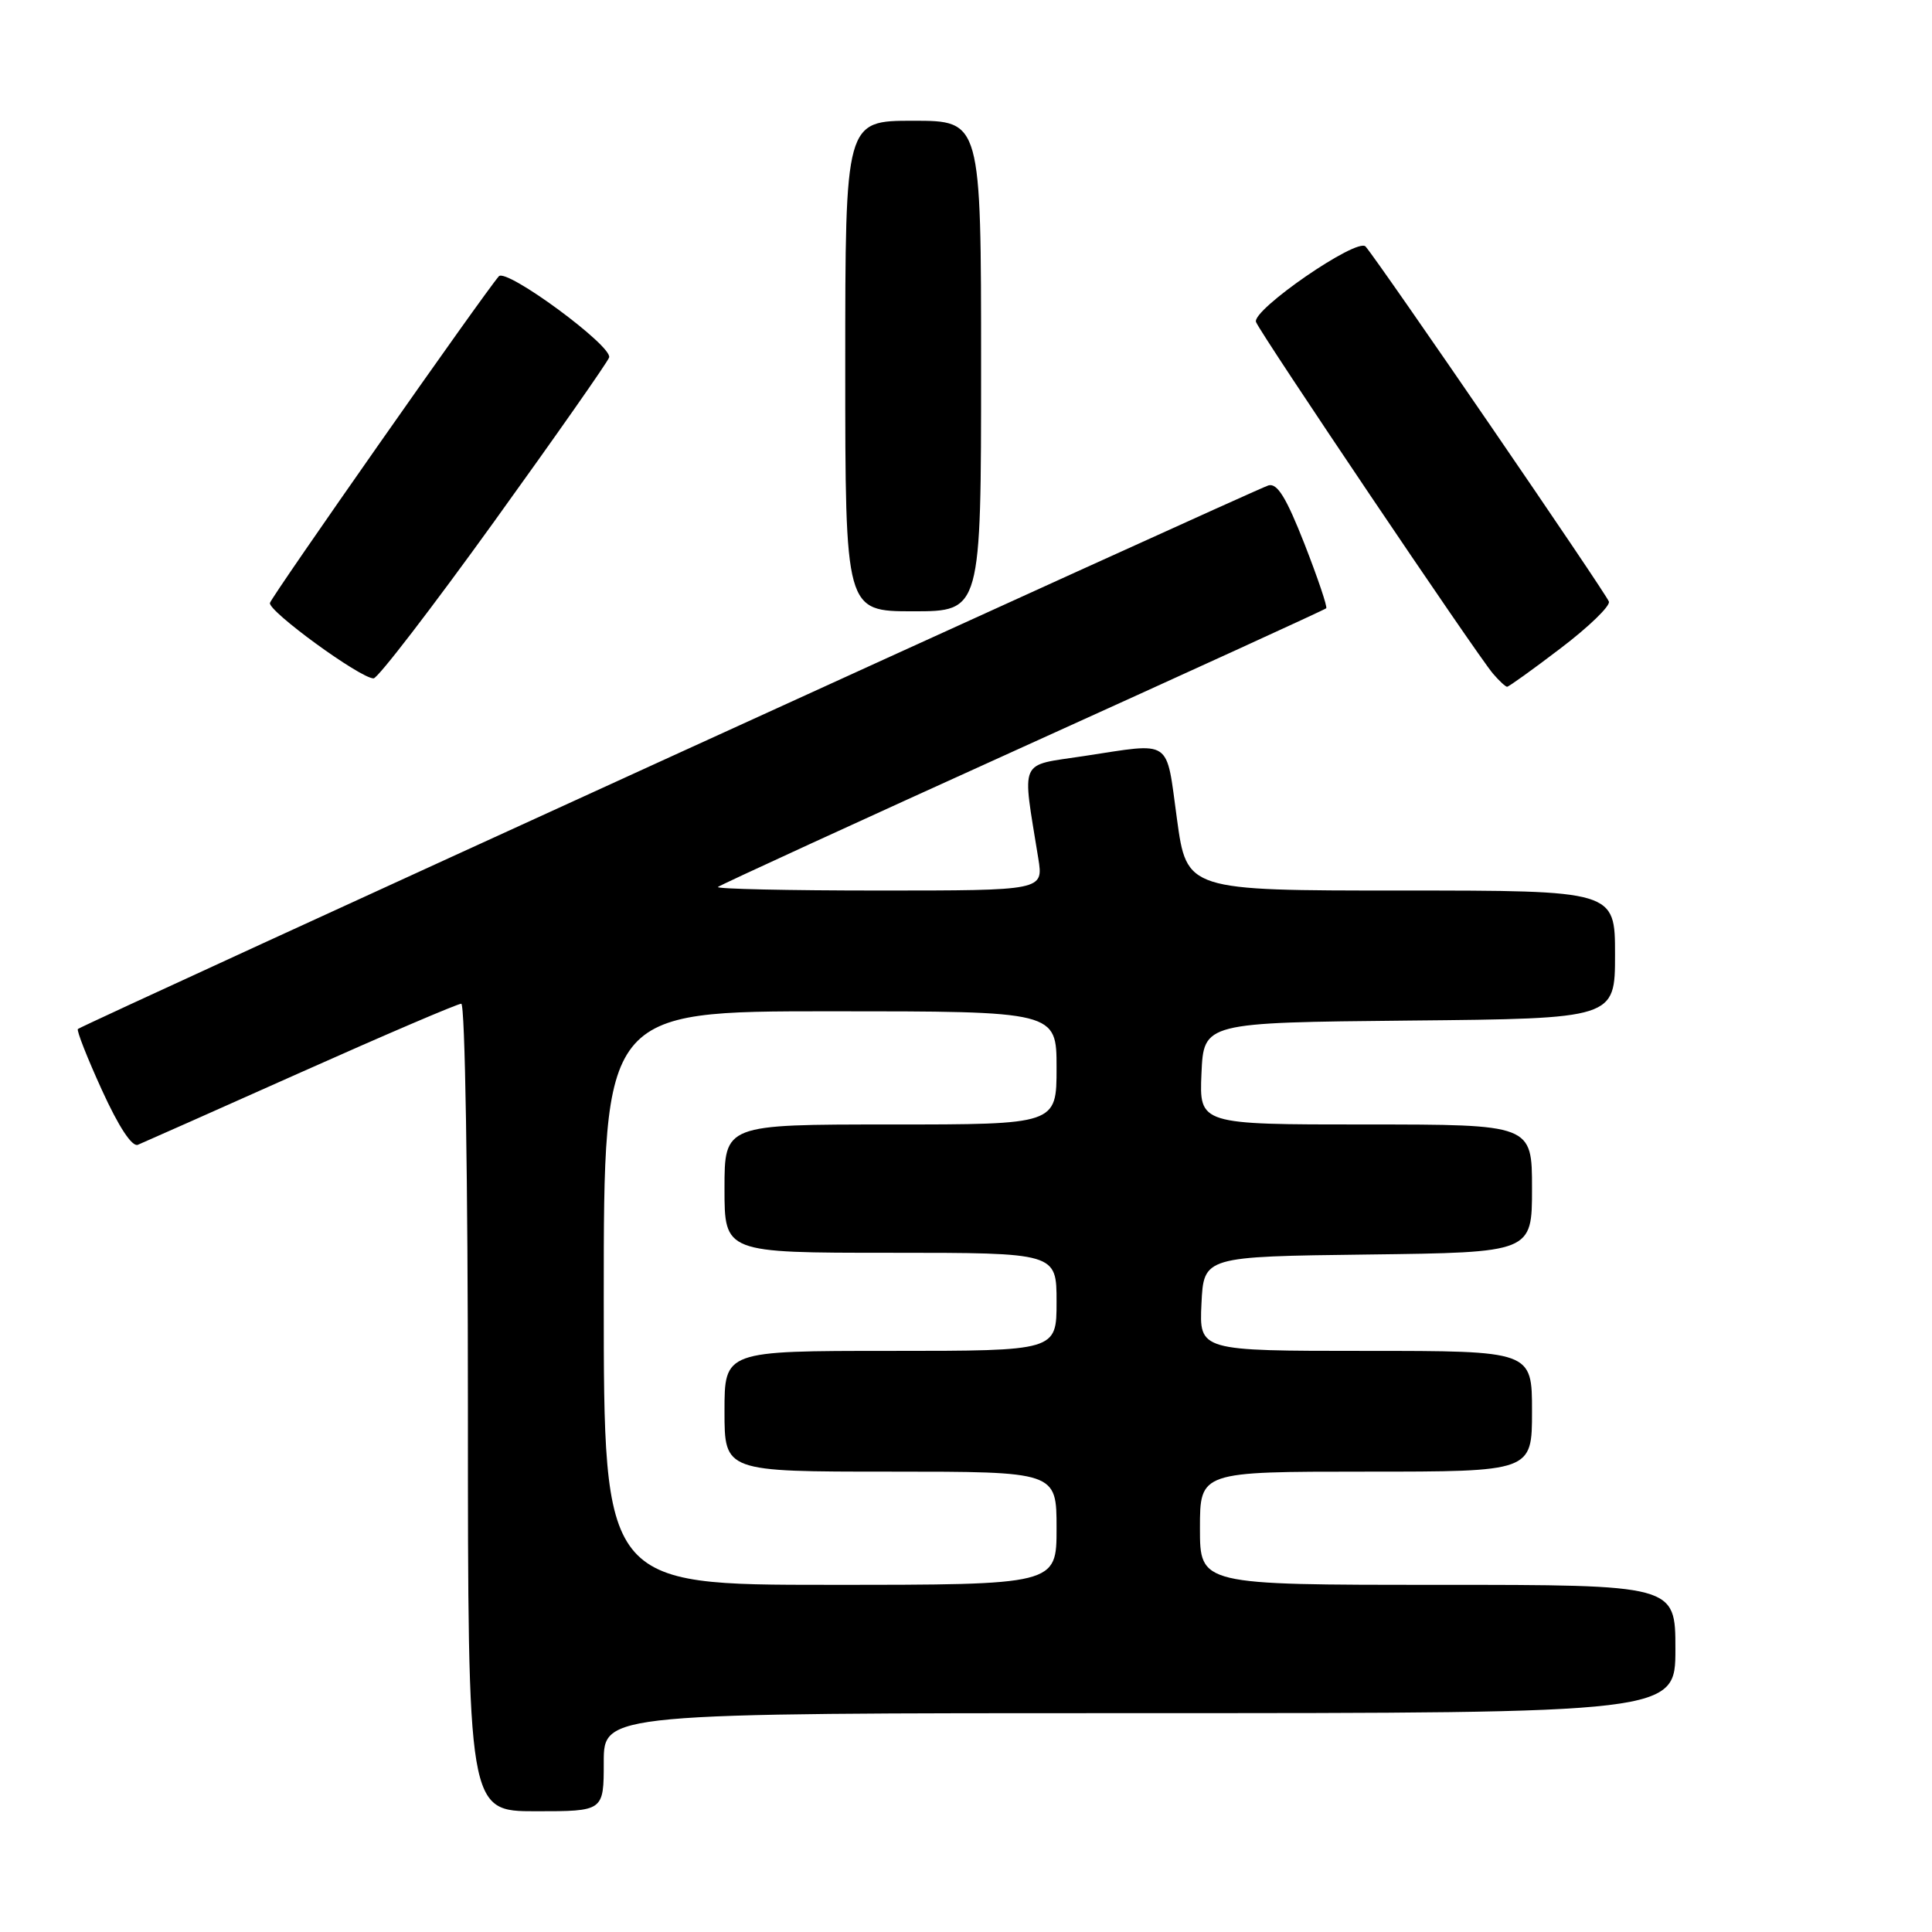 <?xml version="1.0" encoding="UTF-8" standalone="no"?>
<!DOCTYPE svg PUBLIC "-//W3C//DTD SVG 1.1//EN" "http://www.w3.org/Graphics/SVG/1.1/DTD/svg11.dtd" >
<svg xmlns="http://www.w3.org/2000/svg" xmlns:xlink="http://www.w3.org/1999/xlink" version="1.1" viewBox="0 0 256 256">
 <g >
 <path fill="currentColor"
d=" M 80.00 233.50 C 80.00 227.00 80.00 227.00 151.00 227.00 C 222.00 227.00 222.00 227.00 222.00 218.50 C 222.00 210.00 222.00 210.00 190.50 210.00 C 159.00 210.00 159.00 210.00 159.00 202.50 C 159.00 195.00 159.00 195.00 181.00 195.00 C 203.00 195.00 203.00 195.00 203.00 187.00 C 203.00 179.00 203.00 179.00 180.95 179.00 C 158.90 179.00 158.90 179.00 159.20 172.75 C 159.50 166.50 159.50 166.50 181.25 166.23 C 203.00 165.96 203.00 165.96 203.00 157.48 C 203.00 149.00 203.00 149.00 180.95 149.00 C 158.91 149.00 158.91 149.00 159.20 142.25 C 159.50 135.50 159.50 135.50 186.75 135.23 C 214.00 134.97 214.00 134.97 214.00 126.48 C 214.00 118.00 214.00 118.00 185.63 118.00 C 157.25 118.00 157.25 118.00 155.95 108.50 C 154.47 97.72 155.45 98.39 143.64 100.18 C 134.88 101.52 135.42 100.30 137.58 113.75 C 138.26 118.00 138.26 118.00 116.46 118.00 C 104.47 118.00 94.88 117.79 95.13 117.53 C 95.39 117.28 113.56 108.94 135.50 99.00 C 157.44 89.06 175.55 80.79 175.73 80.60 C 175.91 80.42 174.61 76.58 172.85 72.07 C 170.43 65.91 169.24 63.98 168.07 64.32 C 166.29 64.85 10.85 135.82 10.32 136.35 C 10.13 136.54 11.56 140.18 13.51 144.45 C 15.72 149.30 17.50 152.01 18.27 151.69 C 18.95 151.41 28.67 147.09 39.87 142.09 C 51.07 137.09 60.63 133.00 61.12 133.00 C 61.62 133.00 62.00 156.32 62.00 186.50 C 62.00 240.00 62.00 240.00 71.00 240.00 C 80.00 240.00 80.00 240.00 80.00 233.50 Z  M 206.79 85.90 C 210.48 83.10 213.36 80.32 213.19 79.72 C 212.92 78.77 182.78 34.78 180.95 32.67 C 179.87 31.41 165.82 41.09 166.43 42.67 C 167.03 44.23 195.66 86.72 197.82 89.25 C 198.64 90.21 199.49 91.00 199.70 91.00 C 199.91 91.00 203.11 88.71 206.79 85.90 Z  M 65.42 69.19 C 73.63 57.80 80.51 47.98 80.71 47.37 C 81.21 45.87 67.09 35.48 66.10 36.61 C 64.12 38.87 36.02 78.97 35.77 79.89 C 35.49 80.96 47.73 89.88 49.50 89.89 C 50.05 89.90 57.21 80.58 65.42 69.19 Z  M 130.00 48.50 C 130.00 16.00 130.00 16.00 121.00 16.00 C 112.00 16.00 112.00 16.00 112.00 48.50 C 112.00 81.00 112.00 81.00 121.00 81.00 C 130.00 81.00 130.00 81.00 130.00 48.50 Z  M 80.00 172.00 C 80.00 134.00 80.00 134.00 110.00 134.00 C 140.00 134.00 140.00 134.00 140.00 141.50 C 140.00 149.00 140.00 149.00 118.00 149.00 C 96.00 149.00 96.00 149.00 96.00 157.50 C 96.00 166.00 96.00 166.00 118.00 166.00 C 140.00 166.00 140.00 166.00 140.00 172.50 C 140.00 179.00 140.00 179.00 118.00 179.00 C 96.00 179.00 96.00 179.00 96.00 187.00 C 96.00 195.00 96.00 195.00 118.00 195.00 C 140.00 195.00 140.00 195.00 140.00 202.50 C 140.00 210.00 140.00 210.00 110.00 210.00 C 80.00 210.00 80.00 210.00 80.00 172.00 Z "/>
</g>
</svg>